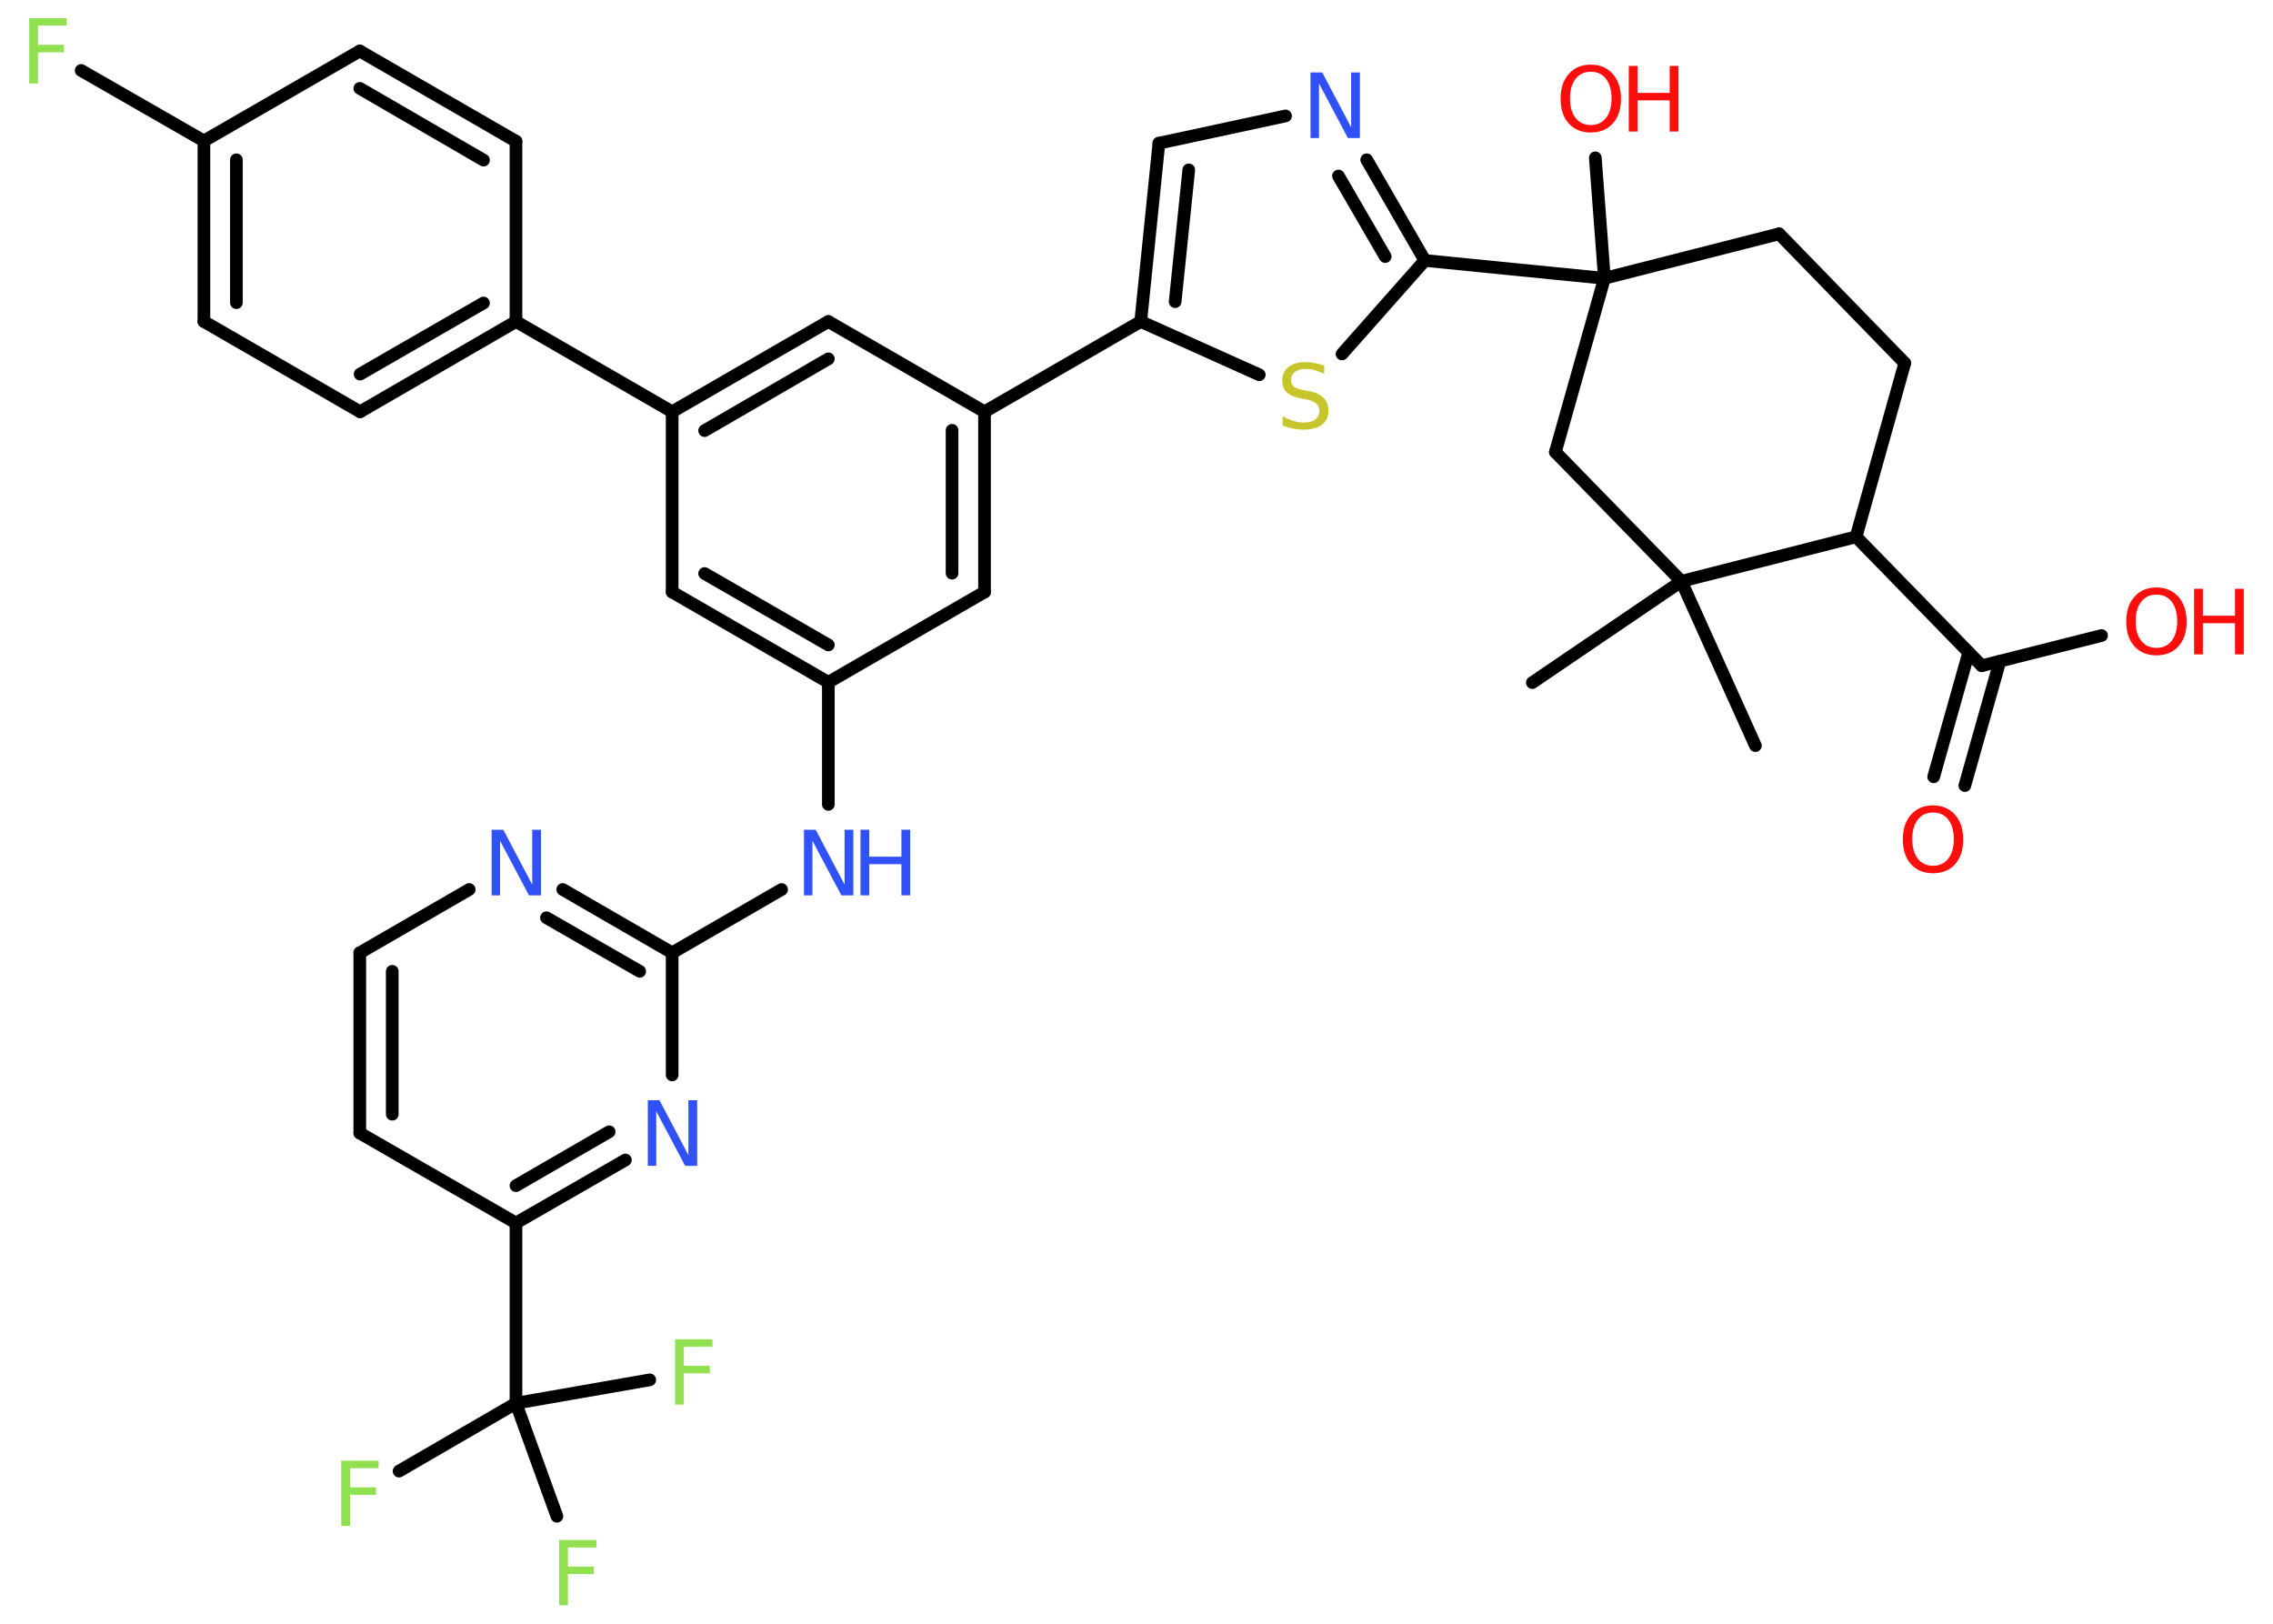 <?xml version='1.0' encoding='UTF-8'?>
<!DOCTYPE svg PUBLIC "-//W3C//DTD SVG 1.1//EN" "http://www.w3.org/Graphics/SVG/1.1/DTD/svg11.dtd">
<svg version='1.2' xmlns='http://www.w3.org/2000/svg' xmlns:xlink='http://www.w3.org/1999/xlink' width='70.0mm' height='50.0mm' viewBox='0 0 70.0 50.0'>
  <desc>Generated by the Chemistry Development Kit (http://github.com/cdk)</desc>
  <g stroke-linecap='round' stroke-linejoin='round' stroke='#000000' stroke-width='.39' fill='#FF0D0D'>
    <rect x='.0' y='.0' width='70.0' height='50.0' fill='#FFFFFF' stroke='none'/>
    <g id='mol1' class='mol'>
      <line id='mol1bnd1' class='bond' x1='47.19' y1='21.02' x2='51.78' y2='17.9'/>
      <line id='mol1bnd2' class='bond' x1='51.78' y1='17.9' x2='54.06' y2='22.96'/>
      <line id='mol1bnd3' class='bond' x1='51.78' y1='17.9' x2='47.9' y2='13.92'/>
      <line id='mol1bnd4' class='bond' x1='47.9' y1='13.92' x2='49.41' y2='8.57'/>
      <line id='mol1bnd5' class='bond' x1='49.41' y1='8.57' x2='49.13' y2='4.86'/>
      <line id='mol1bnd6' class='bond' x1='49.41' y1='8.57' x2='43.88' y2='8.02'/>
      <g id='mol1bnd7' class='bond'>
        <line x1='43.88' y1='8.02' x2='42.09' y2='4.92'/>
        <line x1='42.66' y1='7.9' x2='41.22' y2='5.42'/>
      </g>
      <line id='mol1bnd8' class='bond' x1='39.59' y1='3.57' x2='35.69' y2='4.41'/>
      <g id='mol1bnd9' class='bond'>
        <line x1='35.69' y1='4.41' x2='35.13' y2='9.9'/>
        <line x1='36.61' y1='5.23' x2='36.19' y2='9.29'/>
      </g>
      <line id='mol1bnd10' class='bond' x1='35.13' y1='9.9' x2='30.32' y2='12.68'/>
      <g id='mol1bnd11' class='bond'>
        <line x1='30.32' y1='18.23' x2='30.32' y2='12.68'/>
        <line x1='29.32' y1='17.65' x2='29.32' y2='13.25'/>
      </g>
      <line id='mol1bnd12' class='bond' x1='30.32' y1='18.23' x2='25.51' y2='21.01'/>
      <line id='mol1bnd13' class='bond' x1='25.51' y1='21.01' x2='25.51' y2='24.77'/>
      <line id='mol1bnd14' class='bond' x1='24.07' y1='27.39' x2='20.7' y2='29.34'/>
      <g id='mol1bnd15' class='bond'>
        <line x1='20.7' y1='29.34' x2='17.33' y2='27.39'/>
        <line x1='19.7' y1='29.91' x2='16.83' y2='28.26'/>
      </g>
      <line id='mol1bnd16' class='bond' x1='14.45' y1='27.39' x2='11.08' y2='29.34'/>
      <g id='mol1bnd17' class='bond'>
        <line x1='11.08' y1='29.34' x2='11.08' y2='34.89'/>
        <line x1='12.08' y1='29.91' x2='12.08' y2='34.31'/>
      </g>
      <line id='mol1bnd18' class='bond' x1='11.08' y1='34.89' x2='15.89' y2='37.66'/>
      <line id='mol1bnd19' class='bond' x1='15.89' y1='37.66' x2='15.89' y2='43.21'/>
      <line id='mol1bnd20' class='bond' x1='15.89' y1='43.21' x2='12.29' y2='45.3'/>
      <line id='mol1bnd21' class='bond' x1='15.89' y1='43.21' x2='17.15' y2='46.69'/>
      <line id='mol1bnd22' class='bond' x1='15.89' y1='43.21' x2='20.01' y2='42.49'/>
      <g id='mol1bnd23' class='bond'>
        <line x1='15.89' y1='37.66' x2='19.26' y2='35.72'/>
        <line x1='15.89' y1='36.51' x2='18.76' y2='34.85'/>
      </g>
      <line id='mol1bnd24' class='bond' x1='20.7' y1='29.34' x2='20.7' y2='33.1'/>
      <g id='mol1bnd25' class='bond'>
        <line x1='20.7' y1='18.23' x2='25.51' y2='21.01'/>
        <line x1='21.7' y1='17.66' x2='25.51' y2='19.86'/>
      </g>
      <line id='mol1bnd26' class='bond' x1='20.7' y1='18.23' x2='20.7' y2='12.68'/>
      <line id='mol1bnd27' class='bond' x1='20.7' y1='12.68' x2='15.89' y2='9.9'/>
      <g id='mol1bnd28' class='bond'>
        <line x1='11.09' y1='12.68' x2='15.89' y2='9.9'/>
        <line x1='11.09' y1='11.52' x2='14.89' y2='9.33'/>
      </g>
      <line id='mol1bnd29' class='bond' x1='11.09' y1='12.68' x2='6.28' y2='9.9'/>
      <g id='mol1bnd30' class='bond'>
        <line x1='6.28' y1='4.34' x2='6.28' y2='9.9'/>
        <line x1='7.28' y1='4.92' x2='7.28' y2='9.32'/>
      </g>
      <line id='mol1bnd31' class='bond' x1='6.28' y1='4.34' x2='2.5' y2='2.17'/>
      <line id='mol1bnd32' class='bond' x1='6.28' y1='4.34' x2='11.08' y2='1.57'/>
      <g id='mol1bnd33' class='bond'>
        <line x1='15.89' y1='4.35' x2='11.08' y2='1.57'/>
        <line x1='14.89' y1='4.93' x2='11.08' y2='2.72'/>
      </g>
      <line id='mol1bnd34' class='bond' x1='15.89' y1='9.9' x2='15.89' y2='4.35'/>
      <g id='mol1bnd35' class='bond'>
        <line x1='25.51' y1='9.9' x2='20.7' y2='12.68'/>
        <line x1='25.51' y1='11.05' x2='21.7' y2='13.26'/>
      </g>
      <line id='mol1bnd36' class='bond' x1='30.32' y1='12.68' x2='25.51' y2='9.9'/>
      <line id='mol1bnd37' class='bond' x1='35.13' y1='9.9' x2='38.78' y2='11.54'/>
      <line id='mol1bnd38' class='bond' x1='43.88' y1='8.02' x2='41.33' y2='10.9'/>
      <line id='mol1bnd39' class='bond' x1='49.41' y1='8.57' x2='54.79' y2='7.2'/>
      <line id='mol1bnd40' class='bond' x1='54.79' y1='7.2' x2='58.66' y2='11.18'/>
      <line id='mol1bnd41' class='bond' x1='58.66' y1='11.18' x2='57.16' y2='16.53'/>
      <line id='mol1bnd42' class='bond' x1='51.78' y1='17.9' x2='57.16' y2='16.53'/>
      <line id='mol1bnd43' class='bond' x1='57.16' y1='16.53' x2='61.03' y2='20.5'/>
      <g id='mol1bnd44' class='bond'>
        <line x1='61.59' y1='20.36' x2='60.51' y2='24.19'/>
        <line x1='60.63' y1='20.09' x2='59.55' y2='23.92'/>
      </g>
      <line id='mol1bnd45' class='bond' x1='61.03' y1='20.5' x2='64.72' y2='19.57'/>
      <g id='mol1atm6' class='atom'>
        <path d='M48.99 2.21q-.3 .0 -.47 .22q-.17 .22 -.17 .6q.0 .38 .17 .6q.17 .22 .47 .22q.3 .0 .47 -.22q.17 -.22 .17 -.6q.0 -.38 -.17 -.6q-.17 -.22 -.47 -.22zM48.99 1.99q.42 .0 .68 .29q.25 .29 .25 .76q.0 .48 -.25 .76q-.25 .28 -.68 .28q-.43 .0 -.68 -.28q-.25 -.28 -.25 -.76q.0 -.48 .25 -.76q.25 -.29 .68 -.29z' stroke='none'/>
        <path d='M50.16 2.03h.27v.83h.99v-.83h.27v2.02h-.27v-.96h-.99v.96h-.27v-2.02z' stroke='none'/>
      </g>
      <path id='mol1atm8' class='atom' d='M40.35 2.23h.37l.89 1.69v-1.69h.27v2.02h-.37l-.89 -1.68v1.68h-.26v-2.02z' stroke='none' fill='#3050F8'/>
      <g id='mol1atm14' class='atom'>
        <path d='M24.75 25.55h.37l.89 1.69v-1.69h.27v2.02h-.37l-.89 -1.68v1.68h-.26v-2.02z' stroke='none' fill='#3050F8'/>
        <path d='M26.5 25.55h.27v.83h.99v-.83h.27v2.02h-.27v-.96h-.99v.96h-.27v-2.02z' stroke='none' fill='#3050F8'/>
      </g>
      <path id='mol1atm16' class='atom' d='M15.13 25.55h.37l.89 1.69v-1.69h.27v2.02h-.37l-.89 -1.68v1.68h-.26v-2.02z' stroke='none' fill='#3050F8'/>
      <path id='mol1atm21' class='atom' d='M10.5 44.98h1.16v.23h-.88v.59h.8v.23h-.8v.96h-.27v-2.02z' stroke='none' fill='#90E050'/>
      <path id='mol1atm22' class='atom' d='M17.21 47.42h1.16v.23h-.88v.59h.8v.23h-.8v.96h-.27v-2.02z' stroke='none' fill='#90E050'/>
      <path id='mol1atm23' class='atom' d='M20.78 41.24h1.16v.23h-.88v.59h.8v.23h-.8v.96h-.27v-2.02z' stroke='none' fill='#90E050'/>
      <path id='mol1atm24' class='atom' d='M19.94 33.88h.37l.89 1.69v-1.69h.27v2.02h-.37l-.89 -1.68v1.68h-.26v-2.02z' stroke='none' fill='#3050F8'/>
      <path id='mol1atm31' class='atom' d='M.89 .56h1.16v.23h-.88v.59h.8v.23h-.8v.96h-.27v-2.02z' stroke='none' fill='#90E050'/>
      <path id='mol1atm35' class='atom' d='M40.78 11.24v.27q-.15 -.07 -.29 -.11q-.14 -.04 -.27 -.04q-.22 .0 -.34 .09q-.12 .09 -.12 .25q.0 .13 .08 .2q.08 .07 .3 .11l.17 .03q.3 .06 .45 .21q.15 .15 .15 .39q.0 .29 -.2 .44q-.2 .15 -.58 .15q-.14 .0 -.3 -.03q-.16 -.03 -.33 -.1v-.28q.17 .09 .33 .14q.16 .05 .31 .05q.24 .0 .36 -.09q.13 -.09 .13 -.26q.0 -.15 -.09 -.23q-.09 -.08 -.3 -.13l-.17 -.03q-.31 -.06 -.44 -.19q-.14 -.13 -.14 -.36q.0 -.27 .19 -.42q.19 -.15 .52 -.15q.14 .0 .29 .03q.15 .03 .3 .08z' stroke='none' fill='#C6C62C'/>
      <path id='mol1atm40' class='atom' d='M59.53 25.02q-.3 .0 -.47 .22q-.17 .22 -.17 .6q.0 .38 .17 .6q.17 .22 .47 .22q.3 .0 .47 -.22q.17 -.22 .17 -.6q.0 -.38 -.17 -.6q-.17 -.22 -.47 -.22zM59.53 24.8q.42 .0 .68 .29q.25 .29 .25 .76q.0 .48 -.25 .76q-.25 .28 -.68 .28q-.43 .0 -.68 -.28q-.25 -.28 -.25 -.76q.0 -.48 .25 -.76q.25 -.29 .68 -.29z' stroke='none'/>
      <g id='mol1atm41' class='atom'>
        <path d='M66.41 18.31q-.3 .0 -.47 .22q-.17 .22 -.17 .6q.0 .38 .17 .6q.17 .22 .47 .22q.3 .0 .47 -.22q.17 -.22 .17 -.6q.0 -.38 -.17 -.6q-.17 -.22 -.47 -.22zM66.41 18.09q.42 .0 .68 .29q.25 .29 .25 .76q.0 .48 -.25 .76q-.25 .28 -.68 .28q-.43 .0 -.68 -.28q-.25 -.28 -.25 -.76q.0 -.48 .25 -.76q.25 -.29 .68 -.29z' stroke='none'/>
        <path d='M67.57 18.13h.27v.83h.99v-.83h.27v2.02h-.27v-.96h-.99v.96h-.27v-2.02z' stroke='none'/>
      </g>
    </g>
  </g>
</svg>
